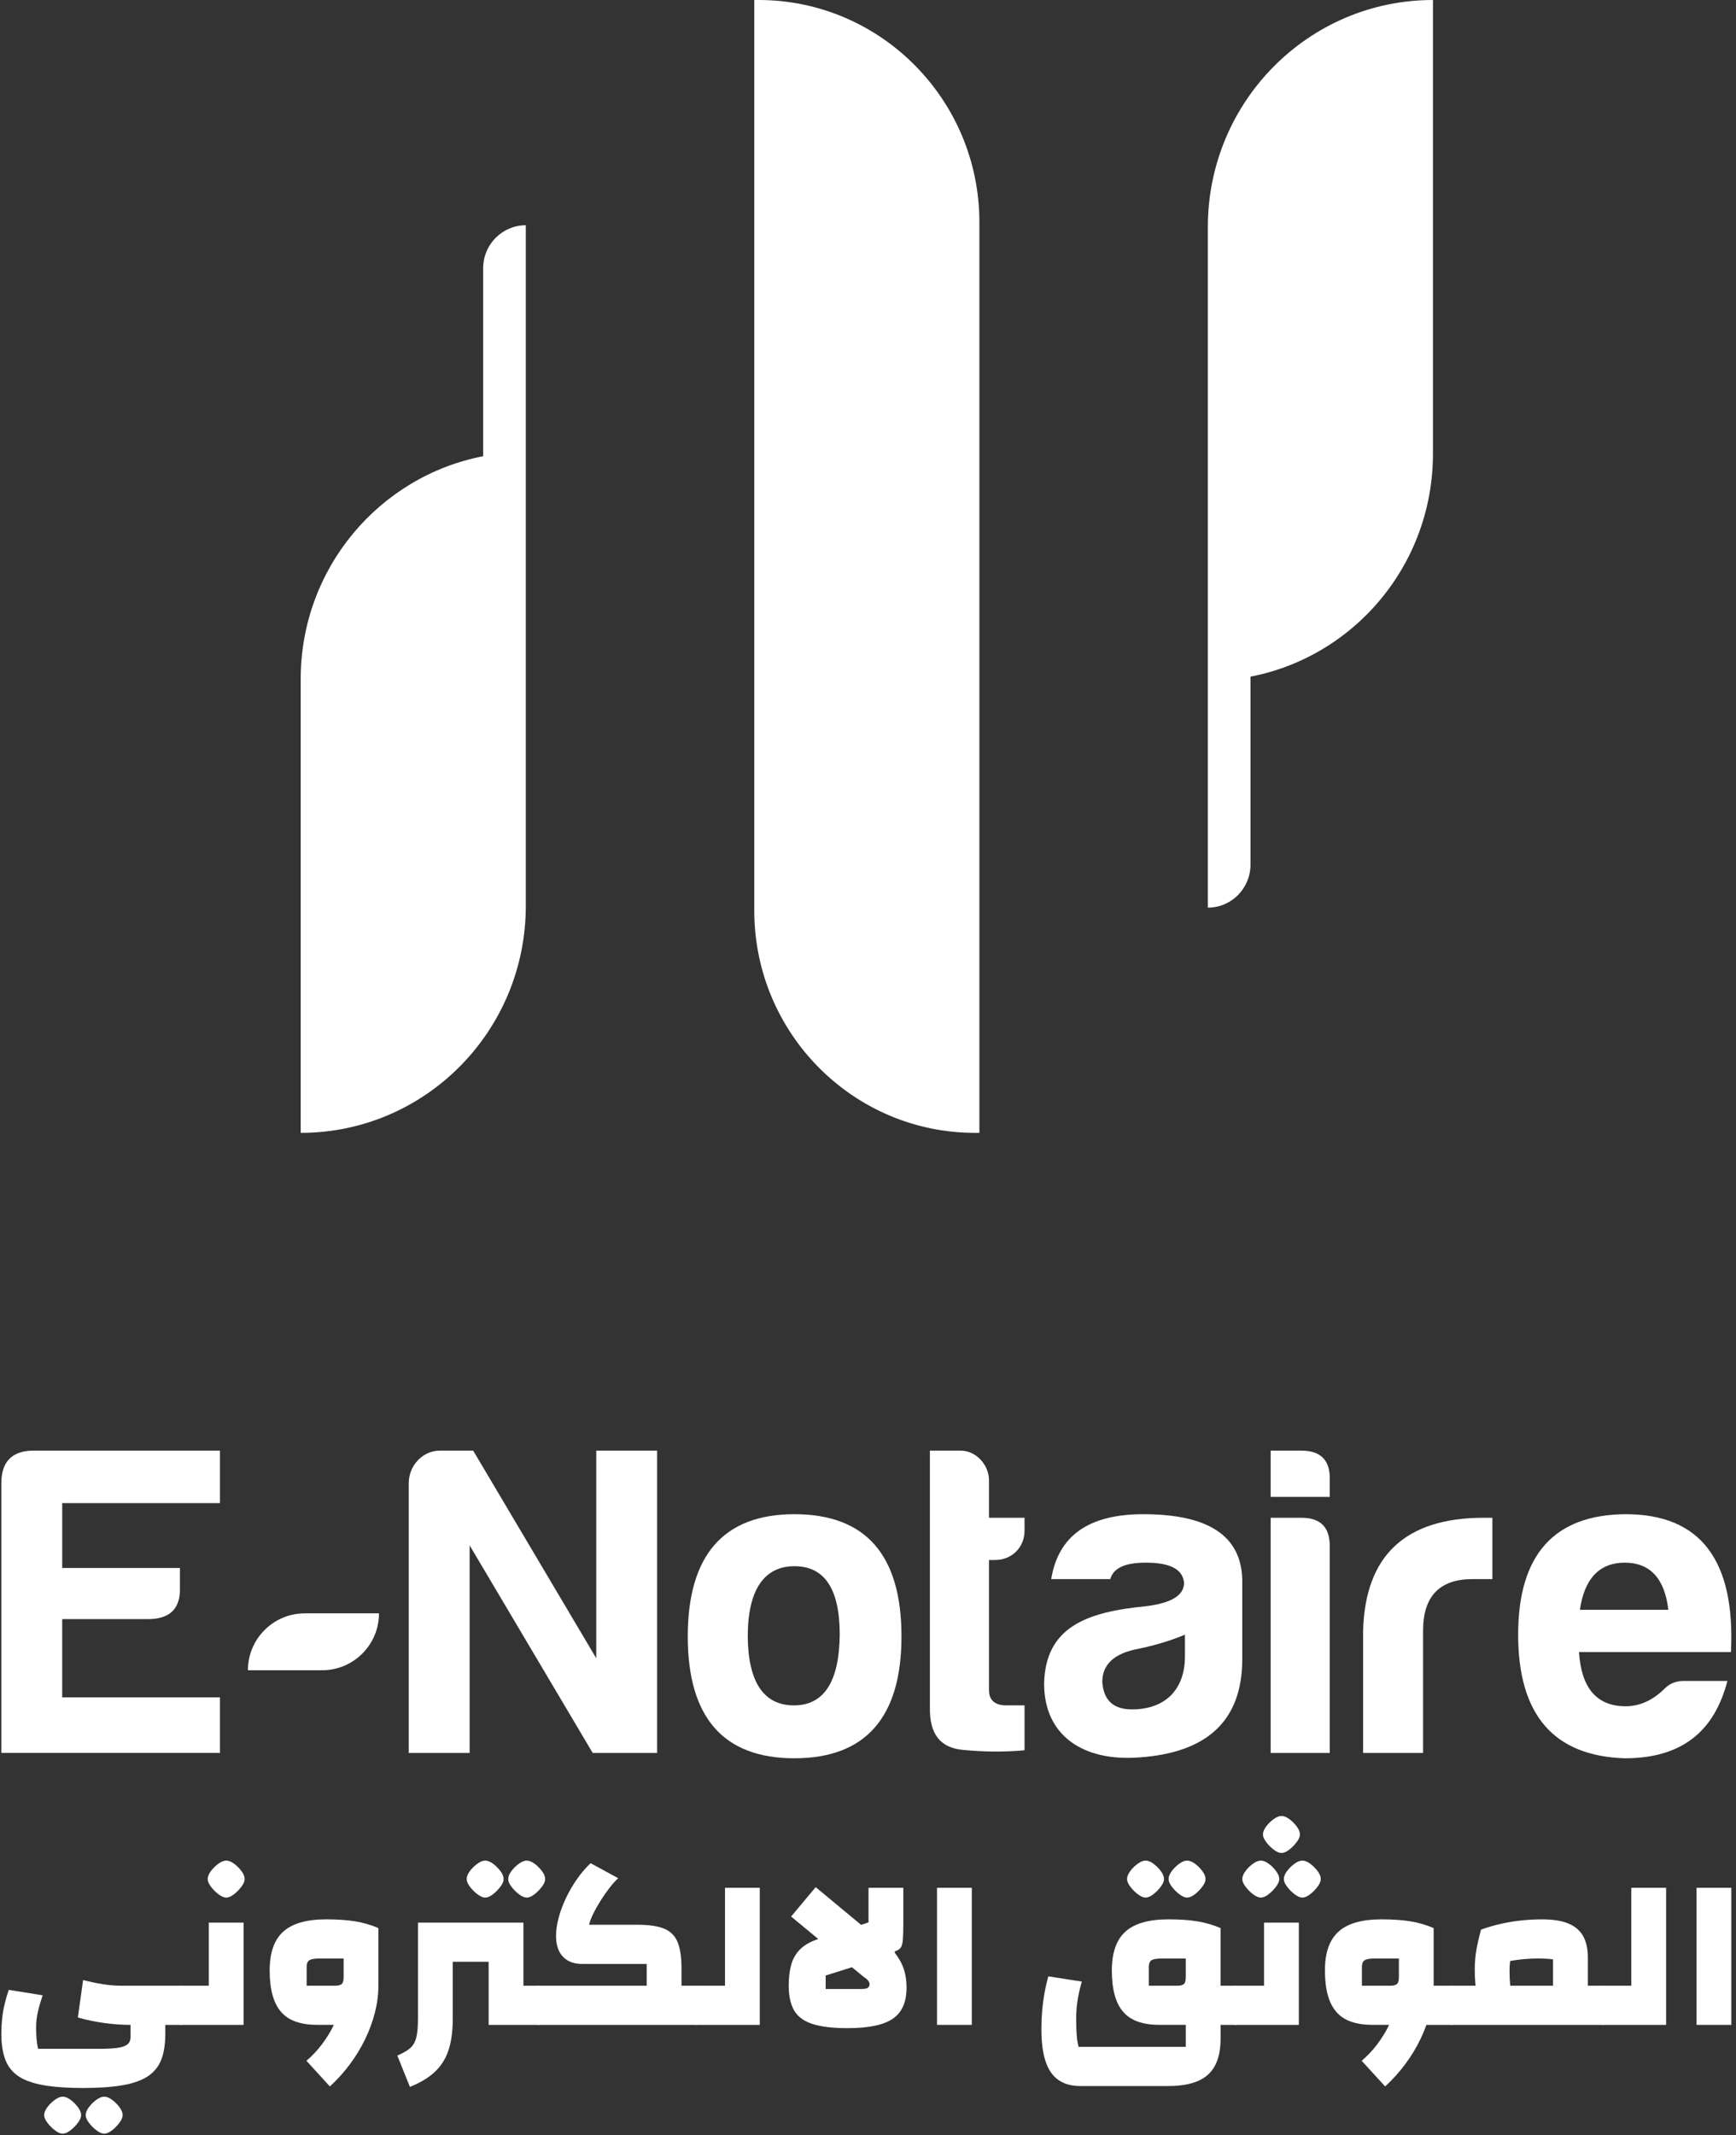 <svg width="266" height="327" viewBox="0 0 266 327" fill="none" xmlns="http://www.w3.org/2000/svg">
<rect x="0" y="0" width="266" height="327" fill="#333333" stroke="none"/>
<path d="M219.566 0V69.503C219.566 79.099 215.705 87.786 209.464 94.076C204.685 98.891 198.511 102.298 191.607 103.629V132.422C191.607 136.055 188.681 139.002 185.075 139.002V34.75C185.075 15.561 200.516 0 219.568 0H219.566Z" fill="white"/>
<path d="M115.575 0H116.23C134.905 0 150.068 15.252 150.068 34.038V173.495H149.412C130.737 173.495 115.575 158.243 115.575 139.457V0Z" fill="white"/>
<path d="M80.567 34.493V138.744C80.567 148.34 76.706 157.027 70.465 163.317C64.223 169.605 55.601 173.495 46.074 173.495V103.991C46.074 87.051 58.108 72.943 74.033 69.868V41.076C74.033 37.443 76.958 34.496 80.564 34.496L80.567 34.493Z" fill="white"/>
<path d="M0.206 227.128C0.206 223.929 1.772 222.225 4.971 222.158H33.7V230.192H9.532V240.132H27.573V243.196C27.64 246.395 26.007 247.961 22.67 247.961H9.531V259.945H33.699V268.455H0.204V227.128H0.206Z" fill="white"/>
<path d="M67.398 222.158H72.503L91.361 253.955V222.158H100.688V268.458H90.816L71.958 236.661V268.458H62.632V227.128C62.632 224.473 64.743 222.158 67.396 222.158H67.398Z" fill="white"/>
<path d="M138.13 250.618C138.13 263.01 132.615 269.274 121.722 269.274C110.83 269.274 105.384 263.01 105.384 250.618C105.384 238.227 110.83 231.894 121.722 231.894C132.615 231.894 138.13 238.089 138.13 250.618ZM114.574 250.618C114.642 257.631 117.025 261.172 121.655 261.172C126.285 261.172 128.598 257.494 128.667 250.345C128.667 243.332 126.353 239.859 121.724 239.859C117.095 239.859 114.576 243.468 114.576 250.617L114.574 250.618Z" fill="white"/>
<path d="M152.493 238.907H151.54V258.857C151.54 260.354 152.424 261.172 154.195 261.172H156.986V268.049C154.059 268.321 150.858 268.321 147.455 267.98C144.051 267.639 142.416 265.529 142.485 261.512V222.158H147.183C149.566 222.158 151.54 224.337 151.54 226.72V232.439H156.986V234.413C156.986 237 155.012 238.907 152.493 238.907Z" fill="white"/>
<path d="M170.125 241.836H161.071C162.16 235.163 166.858 231.895 175.164 231.895C185.103 231.895 190.141 235.163 190.346 241.836V254.091C190.346 264.032 184.356 268.458 174.62 269.138C165.973 269.819 159.983 265.801 159.983 257.836C160.188 249.188 166.45 246.873 175.573 245.989C179.453 245.512 181.427 244.355 181.427 242.38C181.222 240.337 179.317 239.316 175.573 239.316C172.374 239.316 170.603 240.134 170.127 241.836H170.125ZM181.562 253.683V250.346C179.452 251.231 177 251.98 174.345 252.525C170.737 253.207 168.899 254.909 168.899 257.564C169.104 260.424 170.601 261.786 173.46 261.786C178.499 261.786 181.562 258.79 181.562 253.683Z" fill="white"/>
<path d="M199.397 222.158C202.393 222.158 203.823 223.655 203.754 226.584V229.24H194.7V222.158H199.397ZM199.397 232.439C202.324 232.439 203.754 233.869 203.754 236.797V268.458H194.7V232.439H199.397Z" fill="white"/>
<path d="M208.86 249.87C209.132 238.227 215.328 232.439 227.377 232.439H228.671V241.836H225.608C220.57 241.836 218.052 244.491 218.052 249.734V268.458H208.861V249.87H208.86Z" fill="white"/>
<path d="M248.959 269.275C238.066 268.935 232.62 262.603 232.62 250.348C232.62 238.092 238.135 231.964 249.094 231.895C260.532 231.895 265.91 238.908 265.228 253.002H241.945C242.286 258.518 244.667 261.309 249.093 261.309C251.204 261.309 253.178 260.423 254.947 258.722C255.764 257.838 256.785 257.428 258.01 257.428H264.682C262.708 265.054 257.806 269.275 248.956 269.275H248.959ZM242.082 246.534H255.63C255.085 241.769 252.839 239.316 248.959 239.316C245.078 239.316 242.764 241.767 242.082 246.534Z" fill="white"/>
<path d="M46.702 247.078H58.071C58.071 251.889 54.167 255.793 49.357 255.793H37.988C37.988 250.983 41.892 247.078 46.702 247.078Z" fill="white"/>
<path d="M12.732 319.768C10.289 319.768 8.256 319.623 6.636 319.334C5.014 319.046 3.737 318.584 2.804 317.952C1.872 317.318 1.205 316.469 0.805 315.403C0.406 314.336 0.205 313.025 0.205 311.47C0.205 310.715 0.243 309.96 0.322 309.205C0.399 308.45 0.526 307.695 0.704 306.939C0.882 306.185 1.093 305.451 1.338 304.739L6.536 305.572C6.247 306.416 6.008 307.238 5.82 308.038C5.63 308.837 5.537 309.649 5.537 310.471C5.537 311.159 5.559 311.77 5.604 312.303C5.649 312.836 5.726 313.325 5.837 313.77H15.2C16.377 313.77 17.315 313.719 18.014 313.62C18.714 313.52 19.219 313.342 19.53 313.087C19.841 312.832 19.997 312.47 19.997 312.005V310.105H25.328V311.47C25.328 313.025 25.127 314.331 24.728 315.386C24.328 316.441 23.655 317.29 22.712 317.935C21.767 318.579 20.48 319.046 18.847 319.334C17.214 319.623 15.177 319.768 12.734 319.768H12.732ZM9.601 326.765C9.267 326.765 8.879 326.599 8.434 326.265C7.99 325.931 7.601 325.543 7.268 325.098C6.934 324.654 6.767 324.265 6.767 323.932C6.767 323.553 6.929 323.148 7.251 322.715C7.572 322.282 7.956 321.903 8.401 321.582C8.845 321.259 9.244 321.098 9.601 321.098C9.978 321.098 10.384 321.259 10.816 321.582C11.249 321.904 11.626 322.282 11.949 322.715C12.271 323.148 12.432 323.553 12.432 323.932C12.432 324.265 12.265 324.654 11.932 325.098C11.598 325.543 11.215 325.931 10.782 326.265C10.349 326.599 9.955 326.765 9.599 326.765H9.601ZM19.995 310.103C18.729 310.103 17.396 310.009 15.997 309.82C14.598 309.632 13.242 309.349 11.932 308.97L12.731 303.239C13.886 303.528 14.925 303.745 15.846 303.888C16.767 304.032 17.706 304.105 18.661 304.105H27.656V310.103H19.992H19.995ZM15.963 326.765C15.63 326.765 15.242 326.599 14.797 326.265C14.353 325.931 13.964 325.543 13.631 325.098C13.297 324.654 13.13 324.265 13.13 323.932C13.13 323.553 13.292 323.148 13.614 322.715C13.935 322.282 14.319 321.903 14.764 321.582C15.208 321.259 15.607 321.098 15.963 321.098C16.341 321.098 16.747 321.259 17.179 321.582C17.612 321.904 17.989 322.282 18.312 322.715C18.633 323.148 18.795 323.553 18.795 323.932C18.795 324.265 18.628 324.654 18.296 325.098C17.963 325.543 17.58 325.931 17.147 326.265C16.713 326.599 16.32 326.765 15.963 326.765ZM27.658 310.103V304.105C27.858 304.105 28.018 304.383 28.141 304.938C28.263 305.493 28.325 306.215 28.325 307.104C28.325 308.037 28.263 308.77 28.141 309.304C28.019 309.837 27.858 310.103 27.658 310.103Z" fill="white"/>
<path d="M27.659 310.103C27.459 310.103 27.299 309.837 27.175 309.304C27.053 308.771 26.992 308.038 26.992 307.104C26.992 306.171 27.053 305.493 27.175 304.938C27.297 304.383 27.459 304.105 27.659 304.105V310.103ZM27.659 310.103V304.105H34.689L31.991 306.804V294.441H37.322V310.103H27.659ZM34.656 290.609C34.322 290.609 33.934 290.442 33.489 290.109C33.045 289.775 32.657 289.387 32.323 288.942C31.989 288.498 31.824 288.109 31.824 287.776C31.824 287.398 31.985 286.992 32.308 286.559C32.629 286.125 33.013 285.748 33.457 285.426C33.901 285.105 34.301 284.942 34.657 284.942C35.034 284.942 35.441 285.103 35.874 285.426C36.307 285.748 36.684 286.125 37.007 286.559C37.328 286.992 37.49 287.397 37.49 287.776C37.49 288.109 37.323 288.498 36.99 288.942C36.656 289.387 36.273 289.775 35.84 290.109C35.407 290.442 35.012 290.609 34.657 290.609H34.656Z" fill="white"/>
<path d="M48.651 310.103C47.385 310.103 46.286 309.942 45.352 309.62C44.42 309.299 43.658 308.798 43.07 308.119C42.481 307.442 42.042 306.576 41.753 305.52C41.465 304.466 41.32 303.215 41.32 301.771C41.32 300.416 41.491 299.244 41.836 298.256C42.18 297.267 42.703 296.457 43.402 295.823C44.102 295.19 45.002 294.719 46.101 294.407C47.2 294.096 48.493 293.94 49.982 293.94C51.693 293.94 53.164 294.04 54.397 294.24C55.629 294.441 56.823 294.784 57.978 295.274V304.104L54.98 310.102H48.649L48.651 310.103ZM50.55 319.534L46.952 315.601C47.818 314.867 48.6 314.04 49.301 313.118C50.001 312.195 50.6 311.229 51.1 310.218C51.6 309.207 51.983 308.185 52.249 307.152C52.515 306.119 52.649 305.102 52.649 304.103H57.98C57.98 305.458 57.802 306.829 57.447 308.218C57.091 309.606 56.592 310.967 55.947 312.299C55.302 313.632 54.526 314.91 53.614 316.131C52.703 317.352 51.681 318.485 50.549 319.529L50.55 319.534ZM46.985 304.105H51.35C51.838 304.105 52.178 304.017 52.367 303.839C52.555 303.661 52.65 303.329 52.65 302.839V299.94H48.952C48.196 299.94 47.681 300.03 47.403 300.206C47.125 300.384 46.986 300.718 46.986 301.206V304.105H46.985Z" fill="white"/>
<path d="M62.81 319.601L60.879 314.802C61.766 314.423 62.433 314.035 62.878 313.635C63.322 313.236 63.628 312.69 63.794 312.002C63.961 311.313 64.044 310.368 64.044 309.17V294.441H69.375V309.17C69.375 311.058 69.158 312.656 68.726 313.967C68.293 315.278 67.599 316.383 66.644 317.283C65.69 318.183 64.413 318.955 62.813 319.599L62.81 319.601ZM69.34 300.44V294.442H74.871V300.44H69.34ZM74.338 290.611C74.004 290.611 73.616 290.444 73.171 290.11C72.727 289.776 72.339 289.388 72.005 288.944C71.671 288.499 71.505 288.111 71.505 287.777C71.505 287.4 71.666 286.993 71.988 286.56C72.309 286.127 72.693 285.75 73.138 285.427C73.582 285.106 73.982 284.943 74.338 284.943C74.715 284.943 75.121 285.105 75.553 285.427C75.986 285.75 76.364 286.127 76.686 286.56C77.007 286.993 77.169 287.398 77.169 287.777C77.169 288.111 77.003 288.499 76.671 288.944C76.337 289.388 75.954 289.776 75.521 290.11C75.088 290.444 74.694 290.611 74.338 290.611ZM74.871 310.105V294.442H80.202V304.107H82.534V310.105H74.871ZM80.701 290.611C80.367 290.611 79.979 290.444 79.534 290.11C79.09 289.776 78.702 289.388 78.368 288.944C78.034 288.499 77.869 288.111 77.869 287.777C77.869 287.4 78.03 286.993 78.353 286.56C78.674 286.127 79.058 285.75 79.502 285.427C79.947 285.106 80.346 284.943 80.702 284.943C81.079 284.943 81.484 285.105 81.918 285.427C82.351 285.75 82.728 286.127 83.05 286.56C83.371 286.993 83.534 287.398 83.534 287.777C83.534 288.111 83.367 288.499 83.035 288.944C82.701 289.388 82.319 289.776 81.885 290.11C81.452 290.444 81.058 290.611 80.702 290.611H80.701ZM82.533 310.105V304.107C82.734 304.107 82.893 304.384 83.017 304.94C83.139 305.495 83.2 306.217 83.2 307.106C83.2 308.038 83.139 308.771 83.017 309.306C82.895 309.838 82.734 310.105 82.533 310.105Z" fill="white"/>
<path d="M82.534 310.103C82.334 310.103 82.174 309.837 82.05 309.304C81.928 308.771 81.867 308.038 81.867 307.104C81.867 306.171 81.928 305.493 82.05 304.938C82.172 304.383 82.334 304.105 82.534 304.105V310.103ZM82.534 310.103V304.105H99.093V300.773H89.231C87.942 300.773 86.949 300.401 86.249 299.657C85.549 298.912 85.199 297.852 85.199 296.474C85.199 295.608 85.332 294.681 85.599 293.691C85.865 292.702 86.236 291.703 86.715 290.692C87.192 289.681 87.753 288.715 88.397 287.792C89.04 286.871 89.74 286.054 90.495 285.343L94.726 287.642C94.326 287.999 93.893 288.475 93.427 289.075C92.96 289.675 92.504 290.325 92.061 291.024C91.617 291.724 91.234 292.402 90.912 293.057C90.589 293.713 90.373 294.285 90.263 294.773H97.76C99.47 294.773 100.809 294.974 101.775 295.373C102.74 295.773 103.423 296.456 103.824 297.423C104.224 298.389 104.424 299.728 104.424 301.439V310.103H82.534ZM104.424 310.103V304.105H106.757V310.103H104.424ZM106.757 310.103V304.105C106.957 304.105 107.117 304.383 107.24 304.938C107.362 305.493 107.424 306.215 107.424 307.104C107.424 308.037 107.362 308.77 107.24 309.304C107.118 309.837 106.957 310.103 106.757 310.103Z" fill="white"/>
<path d="M106.757 310.103C106.557 310.103 106.397 309.837 106.274 309.304C106.152 308.771 106.09 308.038 106.09 307.104C106.09 306.171 106.152 305.493 106.274 304.938C106.396 304.383 106.557 304.105 106.757 304.105V310.103ZM106.757 310.103V304.105H111.089V289.11H116.42V310.103H106.757Z" fill="white"/>
<path d="M129.847 310.604C127.537 310.604 125.727 310.381 124.416 309.938C123.105 309.493 122.184 308.794 121.65 307.839C121.118 306.884 120.851 305.629 120.851 304.073C120.851 302.918 120.973 301.879 121.217 300.958C121.461 300.037 121.905 299.242 122.55 298.576C123.194 297.91 124.116 297.376 125.316 296.976L133.08 294.41V289.112H138.411V294.444C138.411 295.577 138.388 296.438 138.344 297.026C138.299 297.615 138.188 298.032 138.01 298.276C137.832 298.521 137.532 298.709 137.11 298.842V299.075C137.753 299.896 138.215 300.731 138.492 301.575C138.77 302.419 138.909 303.364 138.909 304.407C138.909 306.607 138.209 308.19 136.81 309.156C135.411 310.122 133.089 310.605 129.847 310.605V310.604ZM126.415 297.807L121.217 293.509L124.983 289.009L132.979 295.641L126.415 297.807ZM126.515 304.606H132.013C132.501 304.606 132.829 304.539 132.996 304.405C133.162 304.272 133.245 304.094 133.245 303.873C133.245 303.717 133.178 303.545 133.045 303.357C132.911 303.169 132.7 302.985 132.411 302.807L130.545 301.275L126.513 302.541V304.607L126.515 304.606Z" fill="white"/>
<path d="M143.574 310.103V289.11H148.905V310.103H143.574Z" fill="white"/>
<path d="M165.531 319.468C164.176 319.468 163.054 319.156 162.167 318.534C161.278 317.911 160.622 316.957 160.201 315.668C159.779 314.38 159.568 312.724 159.568 310.703C159.568 309.771 159.605 308.854 159.684 307.954C159.761 307.054 159.879 306.166 160.034 305.289C160.19 304.411 160.389 303.539 160.634 302.672L165.765 303.472C165.476 304.449 165.259 305.399 165.116 306.321C164.972 307.243 164.899 308.159 164.899 309.07C164.899 309.981 164.921 310.82 164.966 311.519C165.011 312.219 165.111 312.87 165.266 313.468H181.692V310.102H187.023V312.268C187.023 313.911 186.74 315.267 186.173 316.334C185.607 317.401 184.735 318.189 183.557 318.699C182.38 319.21 180.87 319.466 179.027 319.466H165.533L165.531 319.468ZM177.692 310.103C176.426 310.103 175.327 309.942 174.394 309.62C173.46 309.299 172.7 308.798 172.111 308.119C171.523 307.442 171.084 306.576 170.795 305.52C170.506 304.466 170.362 303.215 170.362 301.771C170.362 300.417 170.534 299.244 170.878 298.256C171.221 297.268 171.744 296.457 172.444 295.823C173.143 295.19 174.043 294.719 175.142 294.407C176.241 294.096 177.535 293.94 179.024 293.94C180.734 293.94 182.206 294.04 183.438 294.24C184.671 294.441 185.865 294.784 187.02 295.274V310.102H177.691L177.692 310.103ZM175.526 290.609C175.193 290.609 174.804 290.442 174.36 290.109C173.916 289.775 173.527 289.387 173.194 288.942C172.86 288.498 172.693 288.109 172.693 287.776C172.693 287.398 172.854 286.992 173.177 286.559C173.498 286.125 173.882 285.748 174.326 285.426C174.771 285.105 175.17 284.942 175.526 284.942C175.903 284.942 176.31 285.103 176.742 285.426C177.175 285.748 177.552 286.125 177.874 286.559C178.195 286.992 178.358 287.397 178.358 287.776C178.358 288.109 178.191 288.498 177.858 288.942C177.524 289.387 177.141 289.775 176.708 290.109C176.275 290.442 175.881 290.609 175.525 290.609H175.526ZM176.025 304.105H180.391C180.879 304.105 181.218 304.017 181.407 303.839C181.595 303.661 181.69 303.329 181.69 302.839V299.94H177.992C177.237 299.94 176.721 300.03 176.443 300.206C176.166 300.384 176.027 300.718 176.027 301.206V304.105H176.025ZM181.889 290.609C181.556 290.609 181.167 290.442 180.723 290.109C180.279 289.775 179.89 289.387 179.557 288.942C179.223 288.498 179.056 288.109 179.056 287.776C179.056 287.398 179.217 286.992 179.54 286.559C179.861 286.125 180.245 285.748 180.689 285.426C181.134 285.105 181.533 284.942 181.889 284.942C182.266 284.942 182.673 285.103 183.105 285.426C183.538 285.748 183.915 286.125 184.237 286.559C184.558 286.992 184.721 287.397 184.721 287.776C184.721 288.109 184.554 288.498 184.222 288.942C183.888 289.387 183.506 289.775 183.072 290.109C182.639 290.442 182.245 290.609 181.889 290.609ZM187.02 310.103V304.105H189.353V310.103H187.02ZM189.353 310.103V304.105C189.553 304.105 189.713 304.383 189.836 304.938C189.958 305.493 190.02 306.215 190.02 307.104C190.02 308.037 189.958 308.77 189.836 309.304C189.714 309.837 189.553 310.103 189.353 310.103Z" fill="white"/>
<path d="M189.353 310.103C189.152 310.103 188.992 309.837 188.869 309.304C188.747 308.771 188.685 308.038 188.685 307.104C188.685 306.171 188.747 305.493 188.869 304.938C188.991 304.383 189.152 304.105 189.353 304.105V310.103ZM189.353 310.103V304.105H196.383L193.684 306.804V294.441H199.016V310.103H189.353ZM193.184 290.609C192.85 290.609 192.462 290.442 192.018 290.109C191.573 289.775 191.185 289.387 190.851 288.942C190.518 288.498 190.351 288.109 190.351 287.776C190.351 287.398 190.512 286.992 190.834 286.559C191.155 286.125 191.539 285.748 191.984 285.426C192.428 285.105 192.828 284.942 193.184 284.942C193.561 284.942 193.967 285.103 194.399 285.426C194.832 285.748 195.21 286.125 195.532 286.559C195.853 286.992 196.016 287.397 196.016 287.776C196.016 288.109 195.849 288.498 195.515 288.942C195.181 289.387 194.799 289.775 194.366 290.109C193.932 290.442 193.539 290.609 193.182 290.609H193.184ZM196.349 283.778C196.016 283.778 195.627 283.611 195.183 283.278C194.739 282.944 194.35 282.556 194.017 282.111C193.683 281.667 193.517 281.278 193.517 280.945C193.517 280.568 193.679 280.161 194.001 279.728C194.322 279.295 194.706 278.917 195.151 278.595C195.595 278.274 195.995 278.111 196.351 278.111C196.728 278.111 197.134 278.272 197.567 278.595C198.001 278.917 198.378 279.295 198.7 279.728C199.021 280.161 199.184 280.566 199.184 280.945C199.184 281.278 199.017 281.667 198.683 282.111C198.35 282.556 197.967 282.944 197.534 283.278C197.101 283.611 196.705 283.778 196.351 283.778H196.349ZM199.548 290.609C199.215 290.609 198.826 290.442 198.382 290.109C197.938 289.775 197.549 289.387 197.216 288.942C196.882 288.498 196.715 288.109 196.715 287.776C196.715 287.398 196.876 286.992 197.199 286.559C197.52 286.125 197.904 285.748 198.348 285.426C198.793 285.105 199.192 284.942 199.548 284.942C199.925 284.942 200.332 285.103 200.764 285.426C201.197 285.748 201.574 286.125 201.896 286.559C202.217 286.992 202.38 287.397 202.38 287.776C202.38 288.109 202.213 288.498 201.881 288.942C201.547 289.387 201.165 289.775 200.731 290.109C200.298 290.442 199.904 290.609 199.548 290.609Z" fill="white"/>
<path d="M210.344 310.103C209.078 310.103 207.979 309.942 207.045 309.62C206.113 309.299 205.352 308.798 204.763 308.119C204.174 307.442 203.736 306.576 203.447 305.52C203.158 304.466 203.014 303.215 203.014 301.771C203.014 300.416 203.185 299.244 203.53 298.256C203.873 297.267 204.396 296.457 205.096 295.823C205.795 295.19 206.695 294.719 207.794 294.407C208.893 294.096 210.187 293.94 211.676 293.94C213.386 293.94 214.858 294.04 216.09 294.24C217.322 294.441 218.517 294.784 219.672 295.274V304.104L216.673 310.102H210.343L210.344 310.103ZM212.244 319.534L208.645 315.601C209.511 314.867 210.294 314.04 210.994 313.118C211.694 312.195 212.294 311.229 212.793 310.218C213.294 309.207 213.676 308.185 213.943 307.152C214.209 306.119 214.342 305.102 214.342 304.103H219.673C219.673 305.458 219.495 306.829 219.141 308.218C218.785 309.606 218.286 310.967 217.641 312.299C216.996 313.632 216.219 314.91 215.308 316.131C214.397 317.352 213.375 318.485 212.242 319.529L212.244 319.534ZM208.679 304.105H213.044C213.532 304.105 213.871 304.017 214.06 303.839C214.248 303.661 214.344 303.329 214.344 302.839V299.94H210.645C209.89 299.94 209.374 300.03 209.096 300.206C208.819 300.384 208.68 300.718 208.68 301.206V304.105H208.679ZM217.342 310.103V304.105H222.34V310.103H217.342ZM222.34 310.103V304.105C222.54 304.105 222.7 304.383 222.823 304.938C222.945 305.493 223.007 306.215 223.007 307.104C223.007 308.037 222.945 308.77 222.823 309.304C222.701 309.837 222.54 310.103 222.34 310.103Z" fill="white"/>
<path d="M222.338 310.103C222.138 310.103 221.978 309.837 221.855 309.304C221.733 308.771 221.671 308.038 221.671 307.104C221.671 306.171 221.733 305.493 221.855 304.938C221.977 304.383 222.138 304.105 222.338 304.105V310.103ZM222.338 310.103V304.105H237.965V300.073C237.676 300.028 237.337 299.996 236.948 299.973C236.56 299.951 236.12 299.94 235.632 299.94C234.565 299.94 233.489 300.013 232.401 300.157C231.312 300.302 230.19 300.519 229.036 300.806L226.938 295.508C227.937 295.153 228.954 294.859 229.987 294.625C231.02 294.392 232.063 294.219 233.119 294.109C234.173 293.998 235.234 293.942 236.301 293.942C237.921 293.942 239.243 294.148 240.265 294.559C241.287 294.97 242.048 295.603 242.547 296.458C243.048 297.314 243.297 298.42 243.297 299.774V310.105H222.34L222.338 310.103ZM227.735 308.37C227.047 307.594 226.58 306.654 226.336 305.555C226.091 304.456 225.971 303.162 225.971 301.673C225.971 300.585 226.053 299.568 226.22 298.623C226.387 297.68 226.625 296.641 226.936 295.508L232.5 296.641C232.122 297.685 231.829 298.58 231.617 299.323C231.405 300.067 231.3 300.851 231.3 301.673C231.3 302.562 231.328 303.278 231.383 303.822C231.438 304.366 231.539 304.833 231.683 305.221C231.827 305.61 232.021 306.016 232.266 306.438L227.735 308.372V308.37ZM243.295 310.103V304.105H245.627V310.103H243.295ZM245.627 310.103V304.105C245.828 304.105 245.988 304.383 246.111 304.938C246.233 305.493 246.295 306.215 246.295 307.104C246.295 308.037 246.233 308.77 246.111 309.304C245.989 309.837 245.828 310.103 245.627 310.103Z" fill="white"/>
<path d="M245.627 310.103C245.427 310.103 245.267 309.837 245.144 309.304C245.022 308.771 244.96 308.038 244.96 307.104C244.96 306.171 245.022 305.493 245.144 304.938C245.266 304.383 245.427 304.105 245.627 304.105V310.103ZM245.627 310.103V304.105H249.959V289.11H255.29V310.103H245.627Z" fill="white"/>
<path d="M259.954 310.103V289.11H265.286V310.103H259.954Z" fill="white"/>
</svg>
